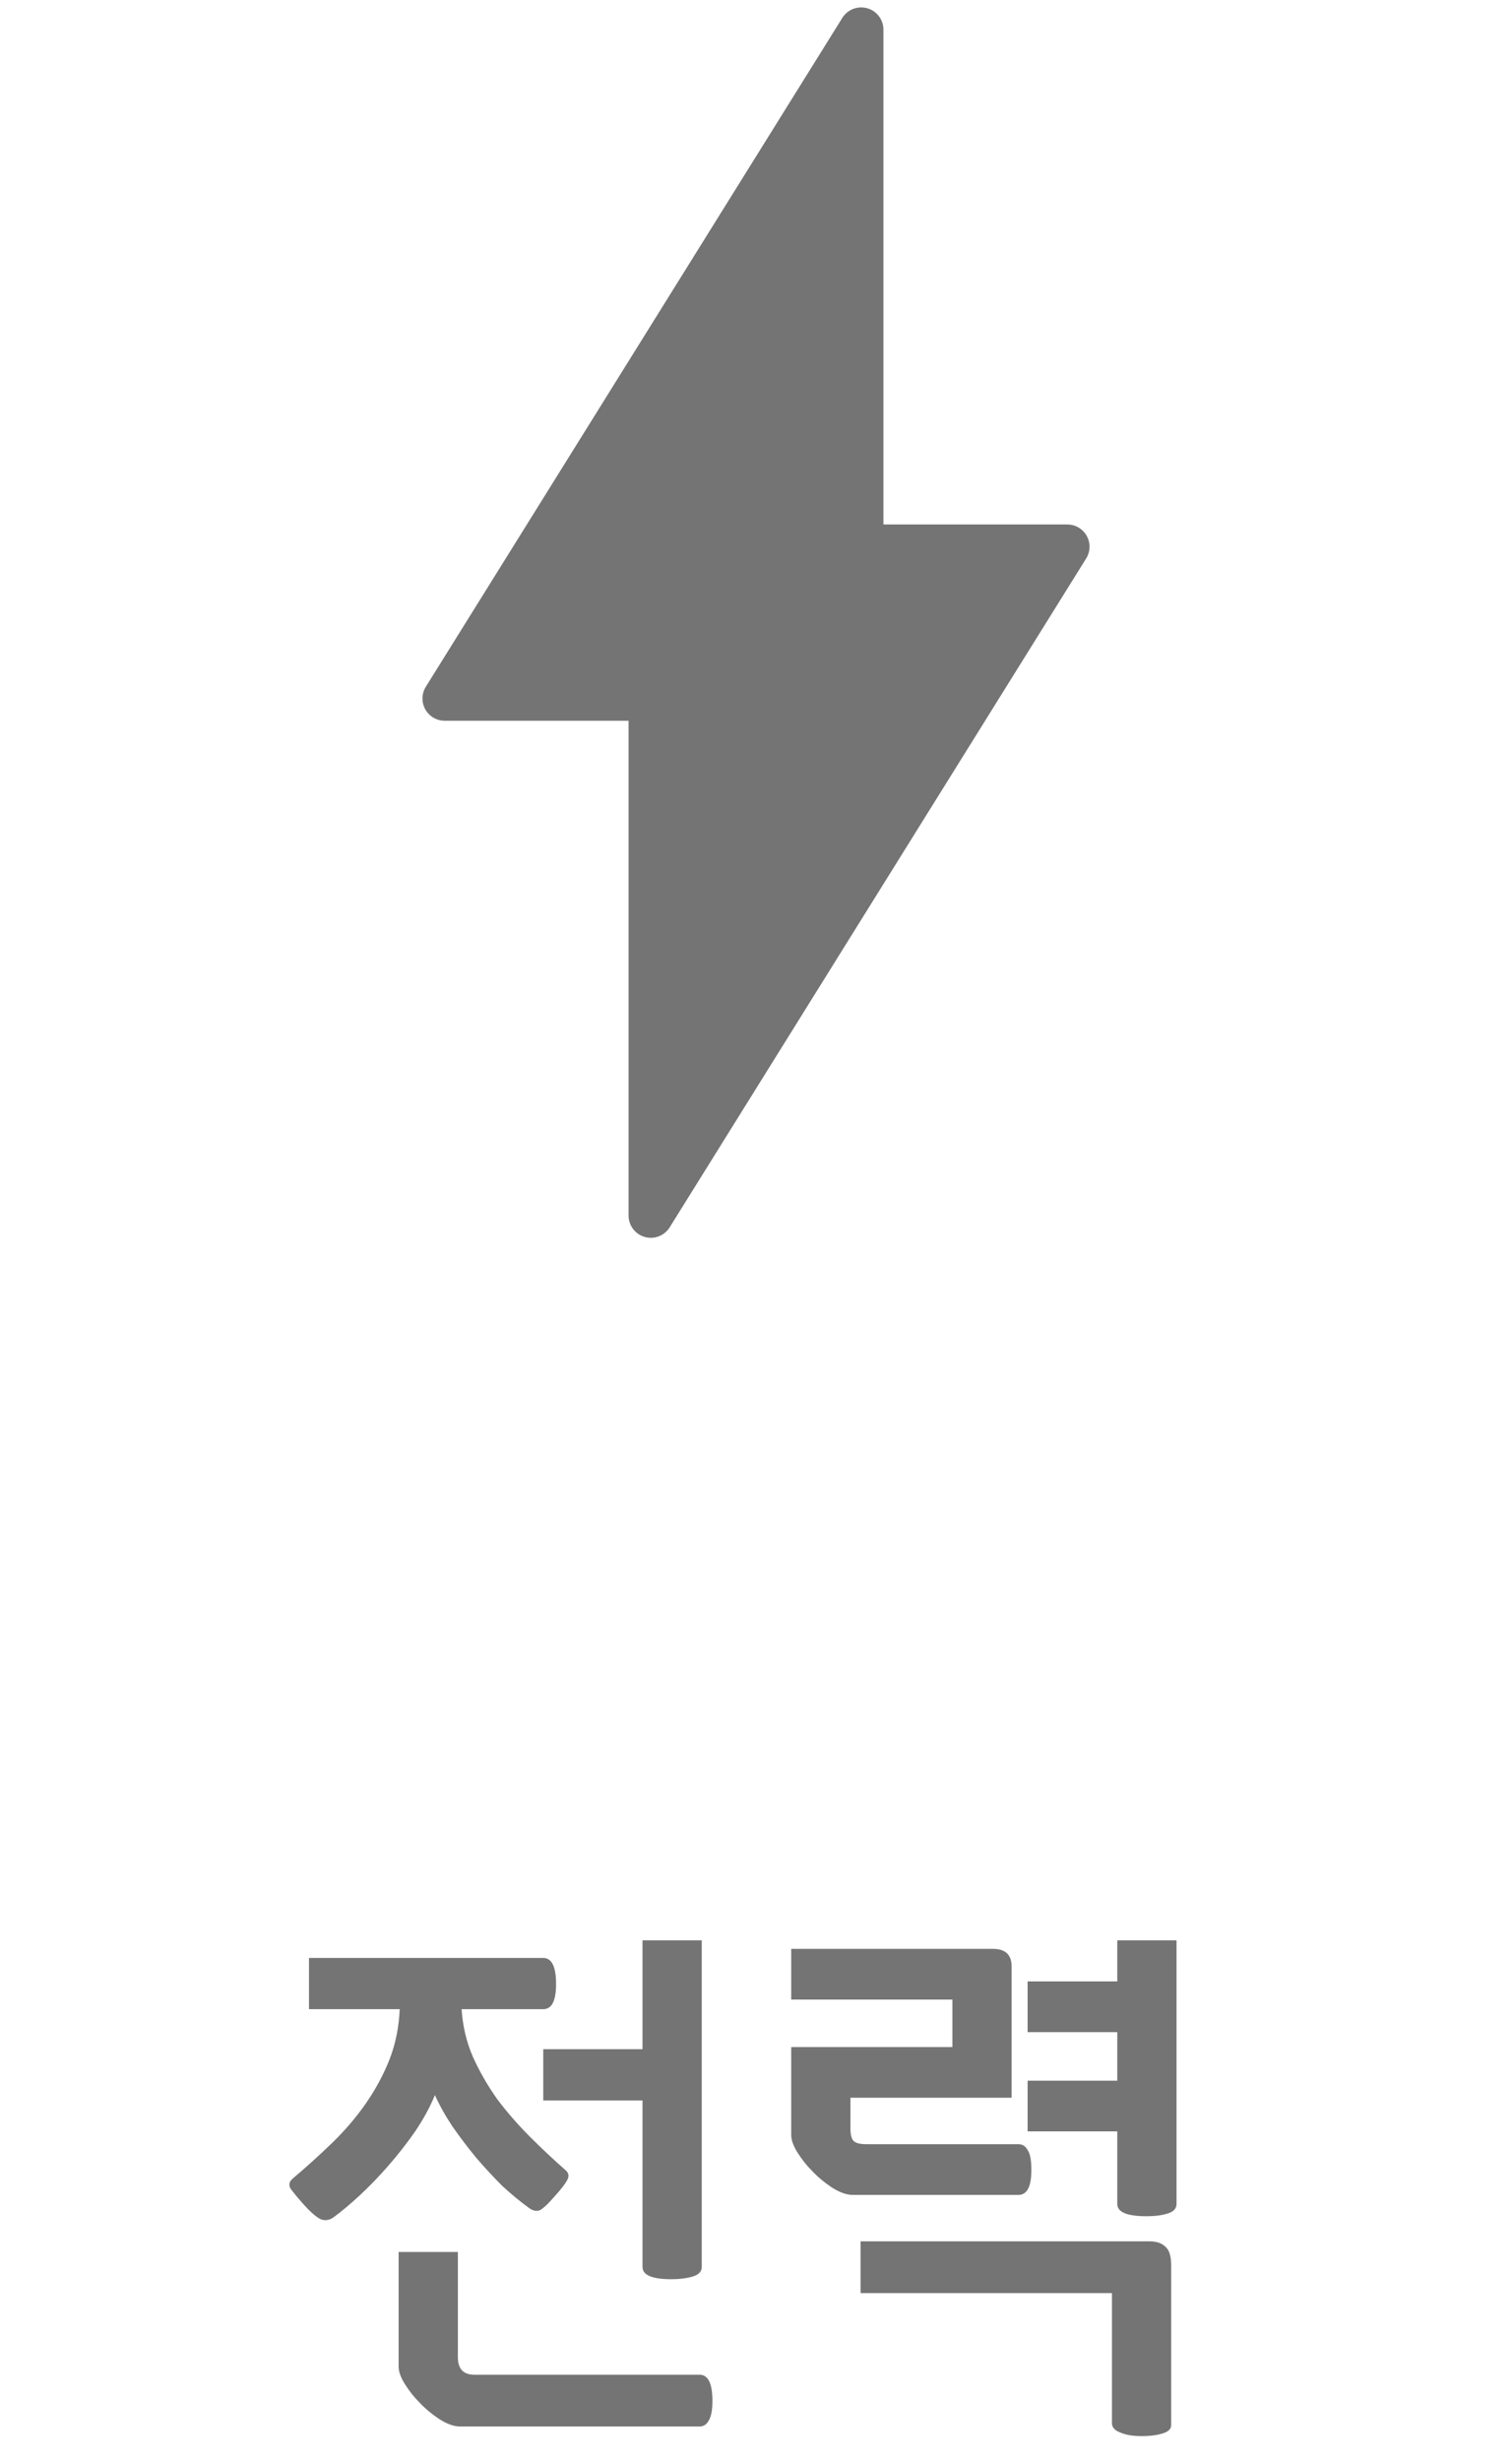 <svg width="51" height="83" viewBox="0 0 51 83" fill="none" xmlns="http://www.w3.org/2000/svg">
<path d="M17.856 74.482C17.556 74.266 17.25 74.014 16.938 73.726C16.638 73.426 16.344 73.108 16.056 72.772C15.78 72.436 15.516 72.088 15.264 71.728C15.024 71.368 14.826 71.014 14.67 70.666C14.502 71.074 14.28 71.482 14.004 71.89C13.728 72.286 13.428 72.67 13.104 73.042C12.792 73.402 12.468 73.738 12.132 74.05C11.808 74.35 11.514 74.596 11.25 74.788C11.118 74.884 10.98 74.908 10.836 74.86C10.692 74.8 10.5 74.638 10.26 74.374C10.056 74.146 9.906 73.966 9.81 73.834C9.726 73.702 9.75 73.582 9.882 73.474C10.35 73.078 10.794 72.676 11.214 72.268C11.646 71.848 12.024 71.404 12.348 70.936C12.672 70.468 12.936 69.976 13.14 69.46C13.344 68.932 13.458 68.368 13.482 67.768H10.422V66.04H18.324C18.612 66.04 18.756 66.334 18.756 66.922C18.756 67.486 18.612 67.768 18.324 67.768H15.57C15.606 68.332 15.732 68.866 15.948 69.37C16.176 69.874 16.452 70.354 16.776 70.81C17.112 71.254 17.478 71.674 17.874 72.07C18.27 72.466 18.666 72.838 19.062 73.186C19.182 73.282 19.206 73.396 19.134 73.528C19.074 73.648 18.936 73.828 18.72 74.068C18.48 74.344 18.306 74.506 18.198 74.554C18.09 74.59 17.976 74.566 17.856 74.482ZM23.67 76.462C23.67 76.618 23.568 76.726 23.364 76.786C23.16 76.846 22.92 76.876 22.644 76.876C21.996 76.876 21.672 76.738 21.672 76.462V70.846H18.324V69.118H21.672V65.446H23.67V76.462ZM15.516 81.844C15.312 81.844 15.078 81.76 14.814 81.592C14.562 81.424 14.34 81.238 14.148 81.034C13.968 80.854 13.806 80.65 13.662 80.422C13.518 80.194 13.446 79.996 13.446 79.828V75.958H15.444V79.504C15.444 79.9 15.63 80.098 16.002 80.098H23.598C23.886 80.098 24.03 80.392 24.03 80.98C24.03 81.292 23.988 81.514 23.904 81.646C23.832 81.778 23.73 81.844 23.598 81.844H15.516ZM28.758 74.032C28.554 74.032 28.32 73.948 28.056 73.78C27.804 73.612 27.582 73.426 27.39 73.222C27.21 73.042 27.048 72.838 26.904 72.61C26.76 72.382 26.688 72.184 26.688 72.016V69.046H32.124V67.444H26.688V65.734H33.492C33.912 65.734 34.122 65.932 34.122 66.328V70.756H28.686V71.8C28.686 72.004 28.722 72.142 28.794 72.214C28.866 72.286 29.01 72.322 29.226 72.322H34.356C34.488 72.322 34.59 72.388 34.662 72.52C34.746 72.64 34.788 72.862 34.788 73.186C34.788 73.498 34.746 73.72 34.662 73.852C34.59 73.972 34.488 74.032 34.356 74.032H28.758ZM39.684 74.338C39.684 74.494 39.582 74.602 39.378 74.662C39.186 74.722 38.952 74.752 38.676 74.752C38.016 74.752 37.686 74.614 37.686 74.338V71.89H34.662V70.18H37.686V68.542H34.662V66.832H37.686V65.446H39.684V74.338ZM37.506 77.344H29.028V75.598H38.766C39.006 75.598 39.186 75.658 39.306 75.778C39.438 75.886 39.504 76.096 39.504 76.408V81.772C39.516 81.916 39.42 82.018 39.216 82.078C39.024 82.138 38.79 82.168 38.514 82.168C38.202 82.168 37.956 82.126 37.776 82.042C37.596 81.97 37.506 81.868 37.506 81.736V77.344Z" fill="#747474"/>
<path d="M36 18.44H29.048V1L15 23.56H21.952V41L36 18.44Z" fill="#747474" stroke="#747474" stroke-width="1.5" stroke-miterlimit="10" stroke-linecap="round" stroke-linejoin="round"/>
</svg>
